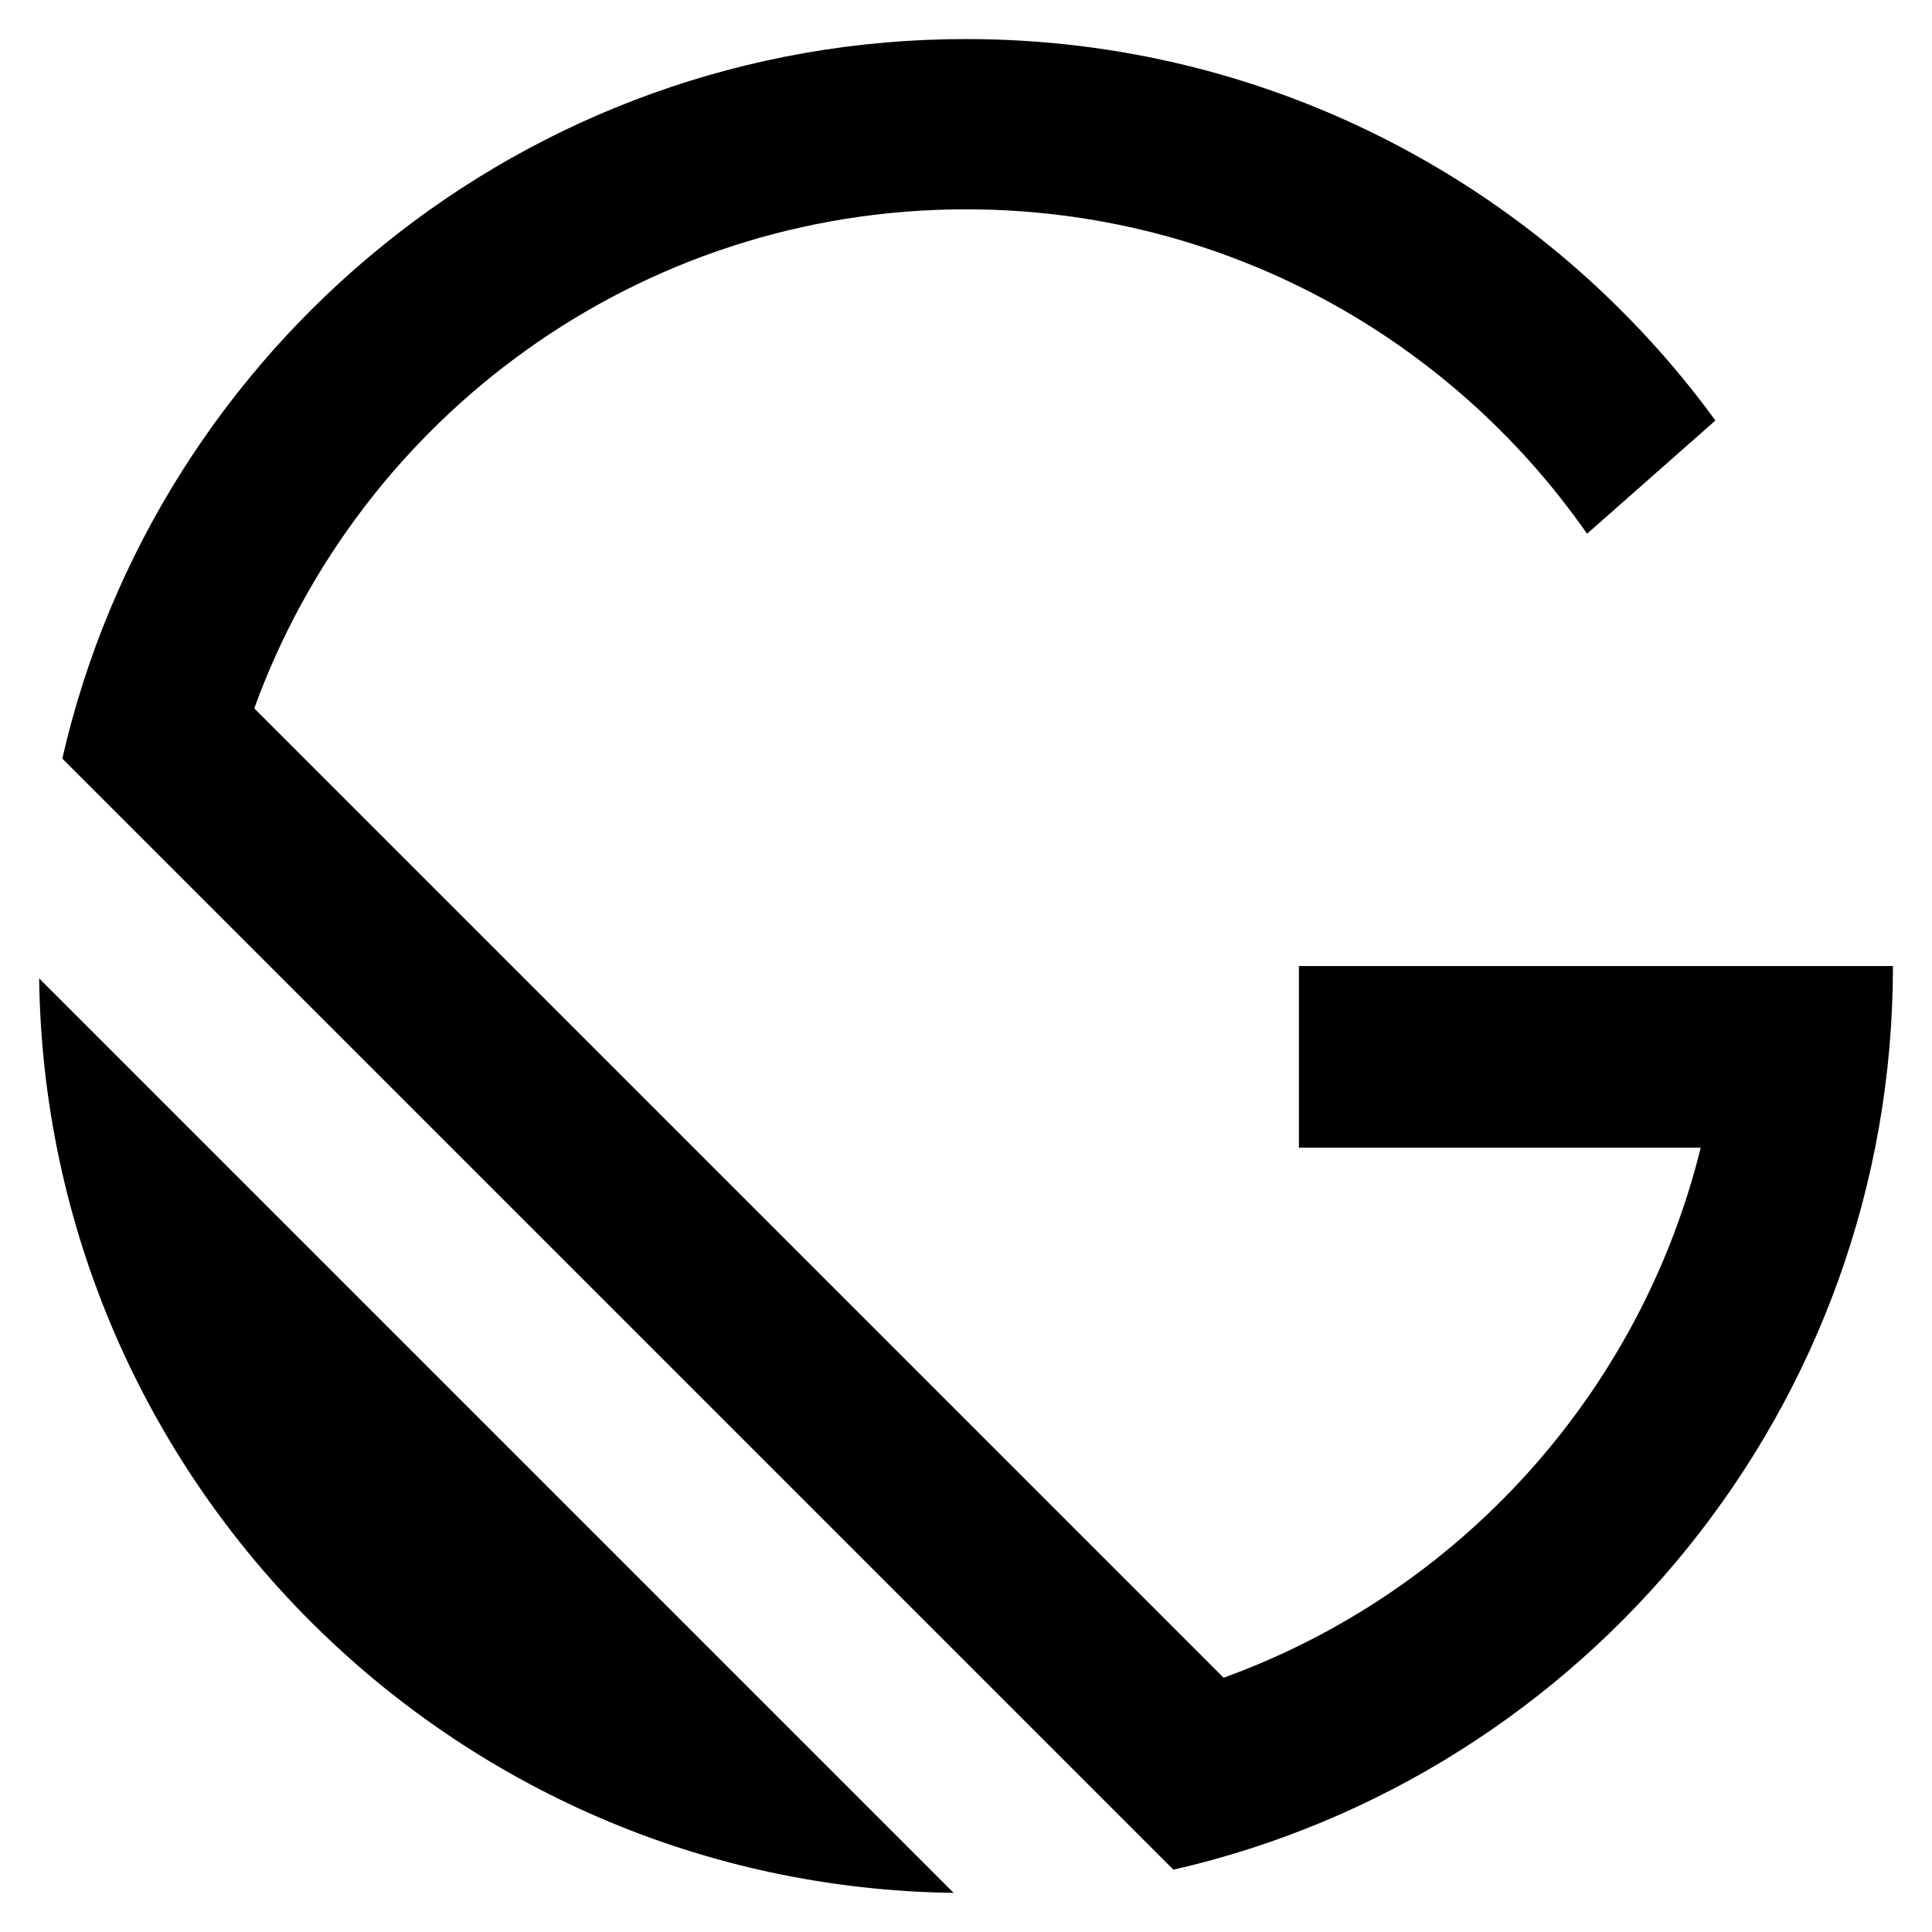 <svg xmlns="http://www.w3.org/2000/svg" width="1200" height="1200" viewBox="0 0 1200 1200"><path d="M24.31 607.666l568.023 568.023C280.424 1171.625 28.374 919.575 24.31 607.666zm704.532 553.631L38.703 471.159c58.521-255.942 287.592-446.9 561.274-446.9 191.31 0 360.794 93.33 465.495 236.917l-79.719 70.34c-84.931-121.794-226.035-201.504-385.776-201.504-203.383 0-376.578 129.187-442.044 309.974l602.083 602.082c146.218-52.947 258.669-176.375 296.331-329.241H806.782V600.023h263.207v-.001h105.752c0 273.683-190.956 502.753-446.899 561.275z"/></svg>